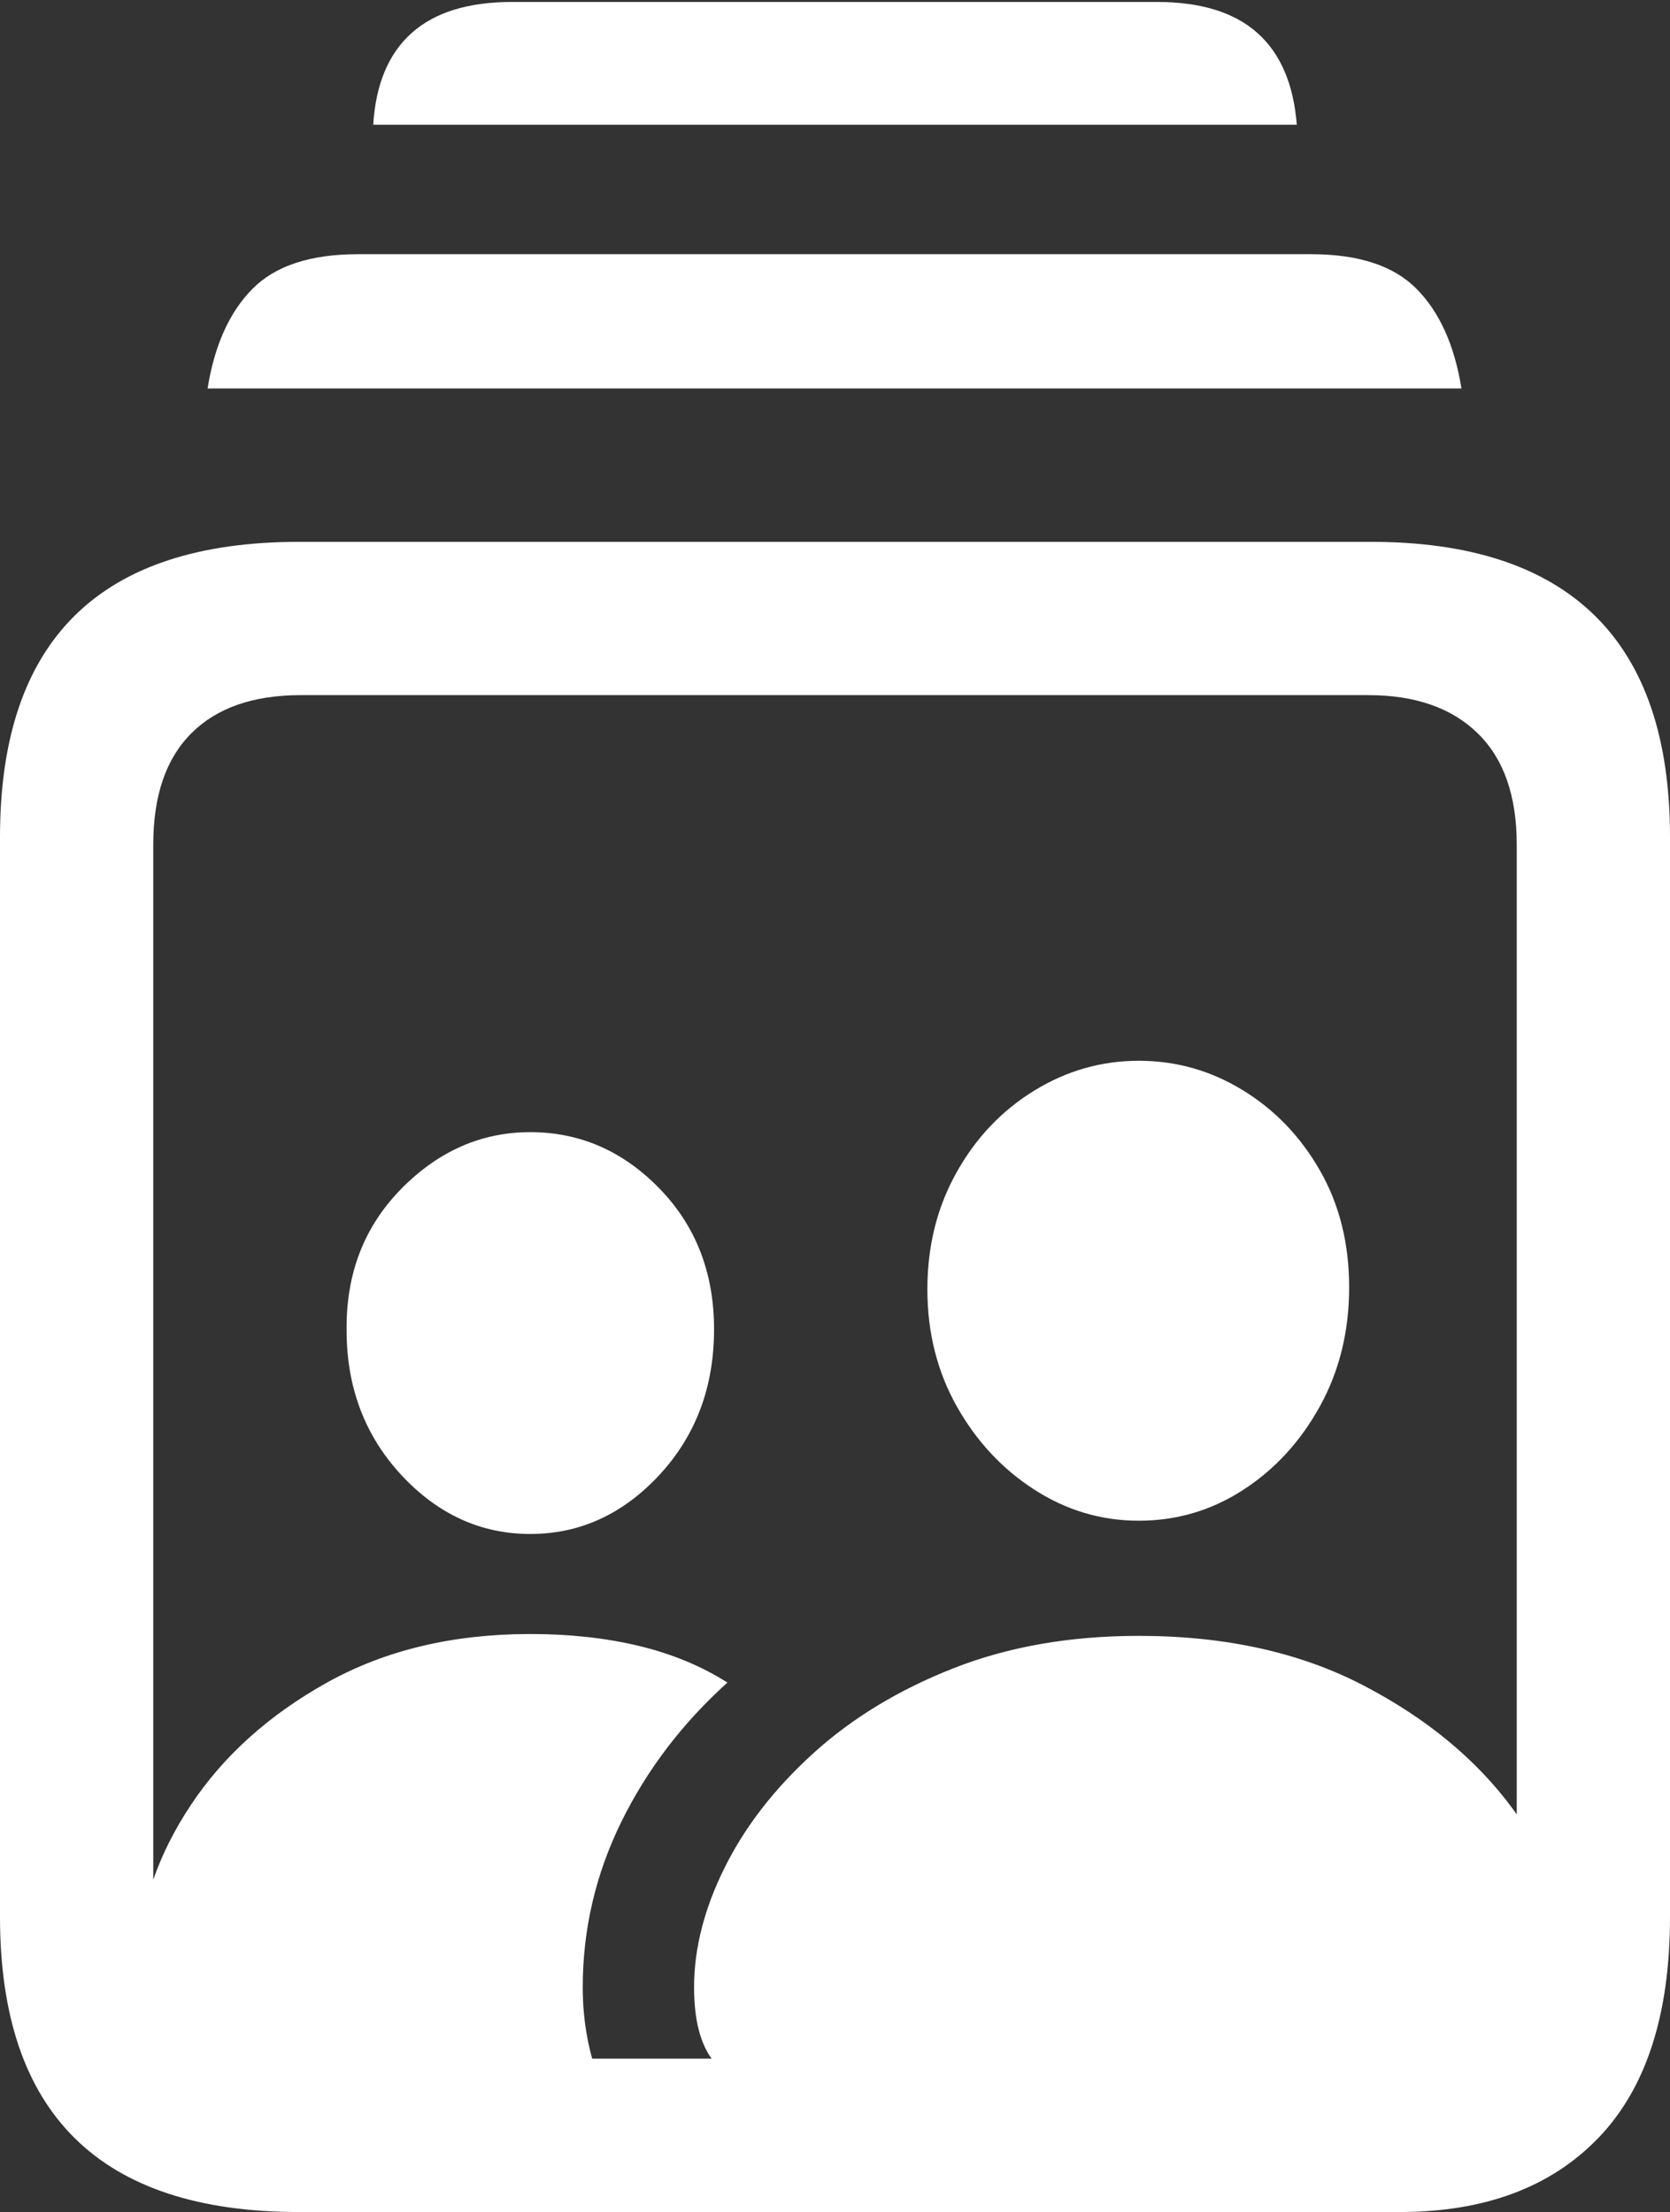 <?xml version="1.0" encoding="UTF-8"?>
<!--Generator: Apple Native CoreSVG 175.5-->
<!DOCTYPE svg
PUBLIC "-//W3C//DTD SVG 1.1//EN"
       "http://www.w3.org/Graphics/SVG/1.1/DTD/svg11.dtd">
<svg version="1.1" xmlns="http://www.w3.org/2000/svg" xmlns:xlink="http://www.w3.org/1999/xlink" width="17.129" height="22.686">
 <rect width="100%" height="100%" fill="#333333" stroke="none"/>
 <g>
  <rect height="22.686" opacity="0" width="17.129" x="0" y="0"/>
  <path d="M3.066 22.686L14.355 22.686Q15.664 22.686 16.396 21.924Q17.129 21.162 17.129 19.658L17.129 8.584Q17.129 7.07 16.357 6.313Q15.586 5.557 14.062 5.557L3.066 5.557Q1.533 5.557 0.767 6.313Q0 7.07 0 8.584L0 19.658Q0 21.172 0.767 21.929Q1.533 22.686 3.066 22.686ZM3.086 21.113Q2.354 21.113 1.963 20.723Q1.572 20.332 1.572 19.57L1.572 8.662Q1.572 7.91 1.963 7.52Q2.354 7.129 3.086 7.129L14.033 7.129Q14.756 7.129 15.156 7.52Q15.557 7.91 15.557 8.662L15.557 19.57Q15.557 20.332 15.195 20.723Q14.834 21.113 14.326 21.113ZM2.129 3.984L14.99 3.984Q14.883 3.32 14.531 2.964Q14.18 2.607 13.447 2.607L3.672 2.607Q2.939 2.607 2.588 2.964Q2.236 3.32 2.129 3.984ZM3.828 1.279L13.301 1.279Q13.252 0.654 12.896 0.337Q12.539 0.02 11.865 0.02L5.254 0.02Q4.58 0.02 4.224 0.337Q3.867 0.654 3.828 1.279ZM7.793 21.377L14.756 21.377Q15.303 21.377 15.61 21.191Q15.918 21.006 16.045 20.713Q16.172 20.42 16.172 20.098Q16.084 19.326 15.523 18.56Q14.961 17.793 13.984 17.285Q13.008 16.777 11.68 16.777Q10.625 16.777 9.78 17.109Q8.936 17.441 8.34 17.983Q7.744 18.525 7.432 19.155Q7.119 19.785 7.119 20.381Q7.119 20.879 7.31 21.128Q7.5 21.377 7.793 21.377ZM11.68 15.596Q12.266 15.596 12.754 15.278Q13.242 14.961 13.54 14.419Q13.838 13.877 13.838 13.203Q13.838 12.529 13.54 12.007Q13.242 11.484 12.749 11.182Q12.256 10.879 11.68 10.879Q11.104 10.879 10.605 11.187Q10.107 11.494 9.81 12.026Q9.512 12.559 9.512 13.223Q9.512 13.887 9.814 14.424Q10.117 14.961 10.61 15.278Q11.104 15.596 11.68 15.596ZM5.439 16.758Q4.248 16.758 3.354 17.256Q2.461 17.754 1.958 18.511Q1.455 19.268 1.426 20.049Q1.426 20.596 1.719 20.986Q2.012 21.377 2.744 21.377L6.162 21.377Q5.977 20.908 5.977 20.381Q5.977 19.492 6.372 18.686Q6.768 17.881 7.461 17.256Q7.061 17.002 6.553 16.88Q6.045 16.758 5.439 16.758ZM5.439 15.732Q6.201 15.732 6.763 15.127Q7.324 14.521 7.324 13.633Q7.324 12.764 6.763 12.188Q6.201 11.611 5.439 11.611Q4.688 11.611 4.116 12.192Q3.545 12.773 3.555 13.643Q3.555 14.521 4.116 15.127Q4.678 15.732 5.439 15.732Z" fill="#ffffff"/>
 </g>
</svg>
